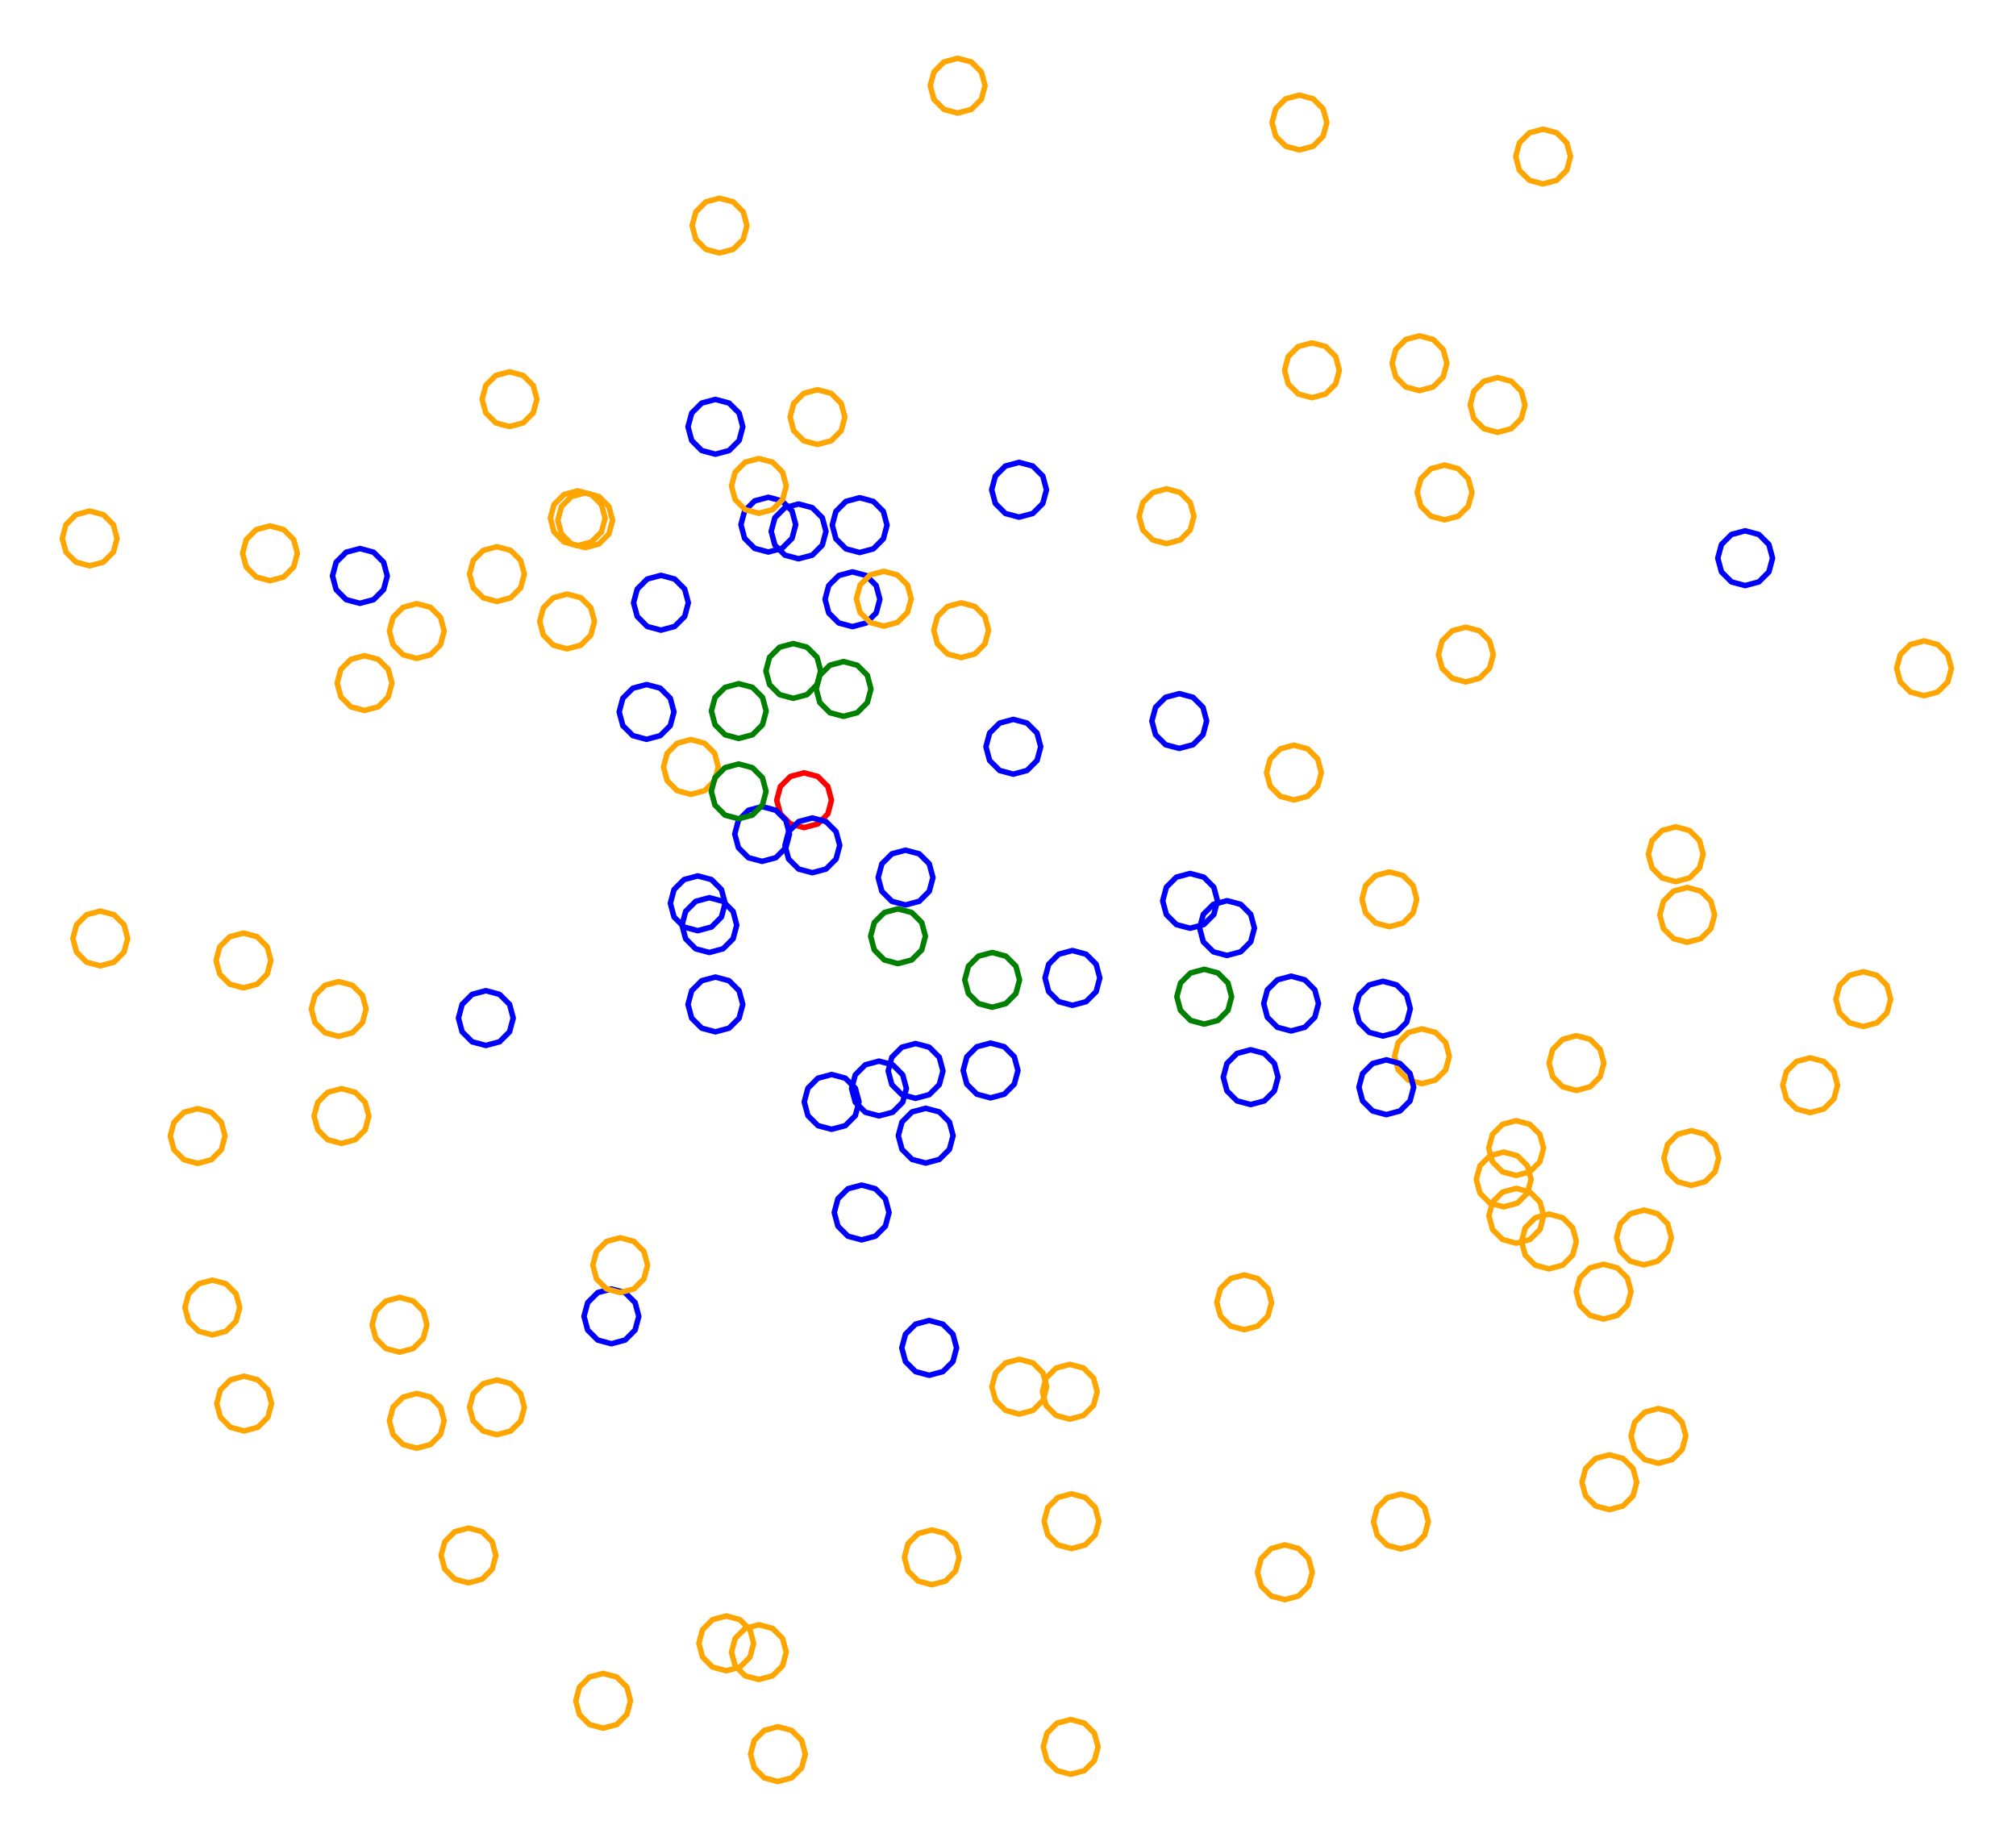 <?xml version="1.0" ?><!DOCTYPE svg  PUBLIC '-//W3C//DTD SVG 1.1//EN'  'http://www.w3.org/Graphics/SVG/1.1/DTD/svg11.dtd'><svg height="337.000" viewBox="-179.000 -173.000 368.000 337.000" width="368.000" xmlns="http://www.w3.org/2000/svg"><line fill="none" stroke="none" stroke-linecap="round" stroke-width="2.0" x1="0.0" x2="0.0" y1="0.0" y2="0.0"/><polygon fill="none" fill-rule="evenodd" points="0.0,0.0 0.0,0.0 0.0,0.0" stroke-linejoin="round"/><polyline fill="none" points="-11.872,27.472 -9.372,26.802 -7.542,24.972 -6.872,22.472 -7.542,19.972 -9.372,18.142 -11.872,17.472 -14.372,18.142 -16.203,19.972 -16.872,22.472 -16.203,24.972 -14.372,26.802 -11.872,27.472" stroke="#00f" stroke-linecap="round" stroke-linejoin="round"/><polyline fill="none" points="-44.145,-38.211 -41.645,-38.881 -39.815,-40.711 -39.145,-43.211 -39.815,-45.711 -41.645,-47.541 -44.145,-48.211 -46.645,-47.541 -48.475,-45.711 -49.145,-43.211 -48.475,-40.711 -46.645,-38.881 -44.145,-38.211" stroke="#008000" stroke-linecap="round" stroke-linejoin="round"/><polyline fill="none" points="-4.193,-152.362 -1.693,-153.032 0.137,-154.862 0.807,-157.362 0.137,-159.862 -1.693,-161.692 -4.193,-162.362 -6.693,-161.692 -8.523,-159.862 -9.193,-157.362 -8.523,-154.862 -6.693,-153.032 -4.193,-152.362" stroke="#ffa500" stroke-linecap="round" stroke-linejoin="round"/><polyline fill="none" points="-34.193,-45.537 -31.693,-46.207 -29.863,-48.037 -29.193,-50.537 -29.863,-53.037 -31.693,-54.867 -34.193,-55.537 -36.693,-54.867 -38.523,-53.037 -39.193,-50.537 -38.523,-48.037 -36.693,-46.207 -34.193,-45.537" stroke="#008000" stroke-linecap="round" stroke-linejoin="round"/><polyline fill="none" points="1.818,27.388 4.318,26.718 6.148,24.888 6.818,22.388 6.148,19.888 4.318,18.057 1.818,17.388 -0.682,18.057 -2.512,19.888 -3.182,22.388 -2.512,24.888 -0.682,26.718 1.818,27.388" stroke="#00f" stroke-linecap="round" stroke-linejoin="round"/><polyline fill="none" points="-33.226,-71.007 -30.726,-71.676 -28.896,-73.507 -28.226,-76.007 -28.896,-78.507 -30.726,-80.337 -33.226,-81.007 -35.726,-80.337 -37.556,-78.507 -38.226,-76.007 -37.556,-73.507 -35.726,-71.676 -33.226,-71.007" stroke="#00f" stroke-linecap="round" stroke-linejoin="round"/><polyline fill="none" points="102.674,-139.425 105.174,-140.095 107.004,-141.925 107.674,-144.425 107.004,-146.925 105.174,-148.755 102.674,-149.425 100.174,-148.755 98.344,-146.925 97.674,-144.425 98.344,-141.925 100.174,-140.095 102.674,-139.425" stroke="#ffa500" stroke-linecap="round" stroke-linejoin="round"/><polyline fill="none" points="-48.409,-90.098 -45.909,-90.767 -44.079,-92.598 -43.409,-95.098 -44.079,-97.598 -45.909,-99.428 -48.409,-100.098 -50.909,-99.428 -52.739,-97.598 -53.409,-95.098 -52.739,-92.598 -50.909,-90.767 -48.409,-90.098" stroke="#00f" stroke-linecap="round" stroke-linejoin="round"/><polyline fill="none" points="80.113,-101.703 82.613,-102.373 84.443,-104.203 85.113,-106.703 84.443,-109.203 82.613,-111.033 80.113,-111.703 77.613,-111.033 75.783,-109.203 75.113,-106.703 75.783,-104.203 77.613,-102.373 80.113,-101.703" stroke="#ffa500" stroke-linecap="round" stroke-linejoin="round"/><polyline fill="none" points="139.563,-66.117 142.063,-66.787 143.893,-68.617 144.563,-71.117 143.893,-73.617 142.063,-75.447 139.563,-76.117 137.063,-75.447 135.233,-73.617 134.563,-71.117 135.233,-68.617 137.063,-66.787 139.563,-66.117" stroke="#00f" stroke-linecap="round" stroke-linejoin="round"/><polyline fill="none" points="-23.393,-58.624 -20.893,-59.293 -19.062,-61.124 -18.393,-63.624 -19.062,-66.124 -20.893,-67.954 -23.393,-68.624 -25.893,-67.954 -27.723,-66.124 -28.393,-63.624 -27.723,-61.124 -25.893,-59.293 -23.393,-58.624" stroke="#00f" stroke-linecap="round" stroke-linejoin="round"/><polyline fill="none" points="56.677,15.175 59.177,14.505 61.007,12.675 61.677,10.175 61.007,7.675 59.177,5.845 56.677,5.175 54.177,5.845 52.346,7.675 51.677,10.175 52.346,12.675 54.177,14.505 56.677,15.175" stroke="#00f" stroke-linecap="round" stroke-linejoin="round"/><polyline fill="none" points="60.482,-100.418 62.982,-101.088 64.812,-102.918 65.482,-105.418 64.812,-107.918 62.982,-109.748 60.482,-110.418 57.982,-109.748 56.152,-107.918 55.482,-105.418 56.152,-102.918 57.982,-101.088 60.482,-100.418" stroke="#ffa500" stroke-linecap="round" stroke-linejoin="round"/><polyline fill="none" points="84.695,-78.114 87.195,-78.783 89.026,-80.614 89.695,-83.114 89.026,-85.614 87.195,-87.444 84.695,-88.114 82.195,-87.444 80.365,-85.614 79.695,-83.114 80.365,-80.614 82.195,-78.783 84.695,-78.114" stroke="#ffa500" stroke-linecap="round" stroke-linejoin="round"/><polyline fill="none" points="94.368,-94.084 96.868,-94.754 98.699,-96.584 99.368,-99.084 98.699,-101.584 96.868,-103.414 94.368,-104.084 91.868,-103.414 90.038,-101.584 89.368,-99.084 90.038,-96.584 91.868,-94.754 94.368,-94.084" stroke="#ffa500" stroke-linecap="round" stroke-linejoin="round"/><polyline fill="none" points="7.022,-78.607 9.522,-79.277 11.352,-81.107 12.022,-83.607 11.352,-86.107 9.522,-87.937 7.022,-88.607 4.522,-87.937 2.692,-86.107 2.022,-83.607 2.692,-81.107 4.522,-79.277 7.022,-78.607" stroke="#00f" stroke-linecap="round" stroke-linejoin="round"/><polyline fill="none" points="5.972,-31.695 8.472,-32.365 10.302,-34.195 10.972,-36.695 10.302,-39.195 8.472,-41.025 5.972,-41.695 3.472,-41.025 1.642,-39.195 0.972,-36.695 1.642,-34.195 3.472,-32.365 5.972,-31.695" stroke="#00f" stroke-linecap="round" stroke-linejoin="round"/><polyline fill="none" points="57.197,-26.986 59.697,-27.656 61.527,-29.486 62.197,-31.986 61.527,-34.486 59.697,-36.316 57.197,-36.986 54.697,-36.316 52.866,-34.486 52.197,-31.986 52.866,-29.486 54.697,-27.656 57.197,-26.986" stroke="#ffa500" stroke-linecap="round" stroke-linejoin="round"/><polyline fill="none" points="-22.081,-72.153 -19.581,-72.822 -17.751,-74.653 -17.081,-77.153 -17.751,-79.653 -19.581,-81.483 -22.081,-82.153 -24.581,-81.483 -26.412,-79.653 -27.081,-77.153 -26.412,-74.653 -24.581,-72.822 -22.081,-72.153" stroke="#00f" stroke-linecap="round" stroke-linejoin="round"/><polyline fill="none" points="38.237,-3.568 40.737,-4.238 42.567,-6.068 43.237,-8.568 42.567,-11.068 40.737,-12.898 38.237,-13.568 35.737,-12.898 33.907,-11.068 33.237,-8.568 33.907,-6.068 35.737,-4.238 38.237,-3.568" stroke="#00f" stroke-linecap="round" stroke-linejoin="round"/><polyline fill="none" points="88.576,-48.529 91.076,-49.199 92.906,-51.029 93.576,-53.529 92.906,-56.029 91.076,-57.859 88.576,-58.529 86.076,-57.859 84.245,-56.029 83.576,-53.529 84.245,-51.029 86.076,-49.199 88.576,-48.529" stroke="#ffa500" stroke-linecap="round" stroke-linejoin="round"/><polyline fill="none" points="33.935,-73.77 36.435,-74.44 38.265,-76.27 38.935,-78.77 38.265,-81.27 36.435,-83.1 33.935,-83.77 31.435,-83.1 29.605,-81.27 28.935,-78.77 29.605,-76.27 31.435,-74.44 33.935,-73.77" stroke="#ffa500" stroke-linecap="round" stroke-linejoin="round"/><polyline fill="none" points="126.896,-12.084 129.396,-12.753 131.226,-14.584 131.896,-17.084 131.226,-19.584 129.396,-21.414 126.896,-22.084 124.396,-21.414 122.565,-19.584 121.896,-17.084 122.565,-14.584 124.396,-12.753 126.896,-12.084" stroke="#ffa500" stroke-linecap="round" stroke-linejoin="round"/><polyline fill="none" points="16.759,10.498 19.259,9.828 21.089,7.998 21.759,5.498 21.089,2.998 19.259,1.168 16.759,0.498 14.259,1.168 12.429,2.998 11.759,5.498 12.429,7.998 14.259,9.828 16.759,10.498" stroke="#00f" stroke-linecap="round" stroke-linejoin="round"/><polyline fill="none" points="80.559,24.792 83.059,24.123 84.889,22.292 85.559,19.792 84.889,17.292 83.059,15.462 80.559,14.792 78.059,15.462 76.229,17.292 75.559,19.792 76.229,22.292 78.059,24.123 80.559,24.792" stroke="#ffa500" stroke-linecap="round" stroke-linejoin="round"/><polyline fill="none" points="128.98,-1.012 131.48,-1.682 133.31,-3.512 133.98,-6.012 133.31,-8.512 131.48,-10.342 128.98,-11.012 126.48,-10.342 124.65,-8.512 123.98,-6.012 124.65,-3.512 126.48,-1.682 128.98,-1.012" stroke="#ffa500" stroke-linecap="round" stroke-linejoin="round"/><polyline fill="none" points="172.211,-46.021 174.711,-46.691 176.541,-48.521 177.211,-51.021 176.541,-53.521 174.711,-55.351 172.211,-56.021 169.711,-55.351 167.881,-53.521 167.211,-51.021 167.881,-48.521 169.711,-46.691 172.211,-46.021" stroke="#ffa500" stroke-linecap="round" stroke-linejoin="round"/><polyline fill="none" points="74.615,-3.856 77.115,-4.526 78.945,-6.356 79.615,-8.856 78.945,-11.356 77.115,-13.186 74.615,-13.856 72.115,-13.186 70.285,-11.356 69.615,-8.856 70.285,-6.356 72.115,-4.526 74.615,-3.856" stroke="#ffa500" stroke-linecap="round" stroke-linejoin="round"/><polyline fill="none" points="97.781,53.913 100.281,53.243 102.112,51.413 102.781,48.913 102.112,46.413 100.281,44.582 97.781,43.913 95.281,44.582 93.451,46.413 92.781,48.913 93.451,51.413 95.281,53.243 97.781,53.913" stroke="#ffa500" stroke-linecap="round" stroke-linejoin="round"/><polyline fill="none" points="108.762,26.038 111.262,25.368 113.092,23.538 113.762,21.038 113.092,18.538 111.262,16.707 108.762,16.038 106.262,16.707 104.432,18.538 103.762,21.038 104.432,23.538 106.262,25.368 108.762,26.038" stroke="#ffa500" stroke-linecap="round" stroke-linejoin="round"/><polyline fill="none" points="129.737,43.371 132.237,42.701 134.067,40.871 134.737,38.371 134.067,35.871 132.237,34.041 129.737,33.371 127.237,34.041 125.407,35.871 124.737,38.371 125.407,40.871 127.237,42.701 129.737,43.371" stroke="#ffa500" stroke-linecap="round" stroke-linejoin="round"/><polyline fill="none" points="74.054,30.448 76.554,29.778 78.384,27.948 79.054,25.448 78.384,22.948 76.554,21.118 74.054,20.448 71.554,21.118 69.724,22.948 69.054,25.448 69.724,27.948 71.554,29.778 74.054,30.448" stroke="#00f" stroke-linecap="round" stroke-linejoin="round"/><polyline fill="none" points="-48.413,15.335 -45.913,14.665 -44.083,12.835 -43.413,10.335 -44.083,7.835 -45.913,6.005 -48.413,5.335 -50.913,6.005 -52.743,7.835 -53.413,10.335 -52.743,12.835 -50.913,14.665 -48.413,15.335" stroke="#00f" stroke-linecap="round" stroke-linejoin="round"/><polyline fill="none" points="97.758,41.553 100.258,40.883 102.088,39.053 102.758,36.553 102.088,34.053 100.258,32.223 97.758,31.553 95.258,32.223 93.428,34.053 92.758,36.553 93.428,39.053 95.258,40.883 97.758,41.553" stroke="#ffa500" stroke-linecap="round" stroke-linejoin="round"/><polyline fill="none" points="95.482,47.281 97.982,46.611 99.812,44.781 100.482,42.281 99.812,39.781 97.982,37.951 95.482,37.281 92.982,37.951 91.152,39.781 90.482,42.281 91.152,44.781 92.982,46.611 95.482,47.281" stroke="#ffa500" stroke-linecap="round" stroke-linejoin="round"/><polyline fill="none" points="161.12,14.36 163.62,13.69 165.45,11.86 166.12,9.36 165.45,6.86 163.62,5.03 161.12,4.36 158.62,5.03 156.79,6.86 156.12,9.36 156.79,11.86 158.62,13.69 161.12,14.36" stroke="#ffa500" stroke-linecap="round" stroke-linejoin="round"/><polyline fill="none" points="103.744,58.6 106.244,57.93 108.074,56.1 108.744,53.6 108.074,51.1 106.244,49.27 103.744,48.6 101.244,49.27 99.414,51.1 98.744,53.6 99.414,56.1 101.244,57.93 103.744,58.6" stroke="#ffa500" stroke-linecap="round" stroke-linejoin="round"/><polyline fill="none" points="121.084,57.872 123.584,57.202 125.414,55.372 126.084,52.872 125.414,50.372 123.584,48.542 121.084,47.872 118.584,48.542 116.754,50.372 116.084,52.872 116.754,55.372 118.584,57.202 121.084,57.872" stroke="#ffa500" stroke-linecap="round" stroke-linejoin="round"/><polyline fill="none" points="151.424,30.079 153.924,29.409 155.754,27.579 156.424,25.079 155.754,22.579 153.924,20.749 151.424,20.079 148.924,20.749 147.094,22.579 146.424,25.079 147.094,27.579 148.924,29.409 151.424,30.079" stroke="#ffa500" stroke-linecap="round" stroke-linejoin="round"/><polyline fill="none" points="113.726,67.756 116.226,67.086 118.057,65.256 118.726,62.756 118.057,60.256 116.226,58.426 113.726,57.756 111.226,58.426 109.396,60.256 108.726,62.756 109.396,65.256 111.226,67.086 113.726,67.756" stroke="#ffa500" stroke-linecap="round" stroke-linejoin="round"/><polyline fill="none" points="123.731,94.088 126.231,93.418 128.061,91.588 128.731,89.088 128.061,86.588 126.231,84.758 123.731,84.088 121.231,84.758 119.401,86.588 118.731,89.088 119.401,91.588 121.231,93.418 123.731,94.088" stroke="#ffa500" stroke-linecap="round" stroke-linejoin="round"/><polyline fill="none" points="48.11,69.707 50.61,69.037 52.44,67.207 53.11,64.707 52.44,62.207 50.61,60.377 48.11,59.707 45.61,60.377 43.78,62.207 43.11,64.707 43.78,67.207 45.61,69.037 48.11,69.707" stroke="#ffa500" stroke-linecap="round" stroke-linejoin="round"/><polyline fill="none" points="114.768,102.543 117.268,101.873 119.098,100.043 119.768,97.543 119.098,95.043 117.268,93.213 114.768,92.543 112.268,93.213 110.438,95.043 109.768,97.543 110.438,100.043 112.268,101.873 114.768,102.543" stroke="#ffa500" stroke-linecap="round" stroke-linejoin="round"/><polyline fill="none" points="2.109,10.85 4.609,10.18 6.439,8.35 7.109,5.85 6.439,3.35 4.609,1.52 2.109,0.85 -0.391,1.52 -2.221,3.35 -2.891,5.85 -2.221,8.35 -0.391,10.18 2.109,10.85" stroke="#008000" stroke-linecap="round" stroke-linejoin="round"/><polyline fill="none" points="55.541,118.978 58.041,118.309 59.871,116.478 60.541,113.978 59.871,111.478 58.041,109.648 55.541,108.978 53.041,109.648 51.211,111.478 50.541,113.978 51.211,116.478 53.041,118.309 55.541,118.978" stroke="#ffa500" stroke-linecap="round" stroke-linejoin="round"/><polyline fill="none" points="76.719,109.716 79.219,109.046 81.049,107.216 81.719,104.716 81.049,102.216 79.219,100.385 76.719,99.716 74.219,100.385 72.389,102.216 71.719,104.716 72.389,107.216 74.219,109.046 76.719,109.716" stroke="#ffa500" stroke-linecap="round" stroke-linejoin="round"/><polyline fill="none" points="7.059,85.104 9.559,84.434 11.389,82.604 12.059,80.104 11.389,77.604 9.559,75.774 7.059,75.104 4.559,75.774 2.729,77.604 2.059,80.104 2.729,82.604 4.559,84.434 7.059,85.104" stroke="#ffa500" stroke-linecap="round" stroke-linejoin="round"/><polyline fill="none" points="-90.315,17.824 -87.815,17.155 -85.985,15.324 -85.315,12.824 -85.985,10.324 -87.815,8.494 -90.315,7.824 -92.815,8.494 -94.645,10.324 -95.315,12.824 -94.645,15.324 -92.815,17.155 -90.315,17.824" stroke="#00f" stroke-linecap="round" stroke-linejoin="round"/><polyline fill="none" points="-18.549,30.681 -16.049,30.012 -14.219,28.181 -13.549,25.681 -14.219,23.181 -16.049,21.351 -18.549,20.681 -21.049,21.351 -22.879,23.181 -23.549,25.681 -22.879,28.181 -21.049,30.012 -18.549,30.681" stroke="#00f" stroke-linecap="round" stroke-linejoin="round"/><polyline fill="none" points="16.284,86.031 18.784,85.361 20.614,83.531 21.284,81.031 20.614,78.531 18.784,76.701 16.284,76.031 13.784,76.701 11.953,78.531 11.284,81.031 11.953,83.531 13.784,85.361 16.284,86.031" stroke="#ffa500" stroke-linecap="round" stroke-linejoin="round"/><polyline fill="none" points="16.441,150.851 18.941,150.181 20.771,148.351 21.441,145.851 20.771,143.351 18.941,141.52 16.441,140.851 13.941,141.52 12.111,143.351 11.441,145.851 12.111,148.351 13.941,150.181 16.441,150.851" stroke="#ffa500" stroke-linecap="round" stroke-linejoin="round"/><polyline fill="none" points="16.592,109.66 19.092,108.99 20.922,107.16 21.592,104.66 20.922,102.16 19.092,100.33 16.592,99.66 14.092,100.33 12.262,102.16 11.592,104.66 12.262,107.16 14.092,108.99 16.592,109.66" stroke="#ffa500" stroke-linecap="round" stroke-linejoin="round"/><polyline fill="none" points="49.296,28.61 51.796,27.94 53.626,26.11 54.296,23.61 53.626,21.11 51.796,19.28 49.296,18.61 46.796,19.28 44.966,21.11 44.296,23.61 44.966,26.11 46.796,27.94 49.296,28.61" stroke="#00f" stroke-linecap="round" stroke-linejoin="round"/><polyline fill="none" points="-49.512,0.851 -47.012,0.181 -45.182,-1.649 -44.512,-4.149 -45.182,-6.649 -47.012,-8.479 -49.512,-9.149 -52.012,-8.479 -53.842,-6.649 -54.512,-4.149 -53.842,-1.649 -52.012,0.181 -49.512,0.851" stroke="#00f" stroke-linecap="round" stroke-linejoin="round"/><polyline fill="none" points="-36.994,152.175 -34.494,151.505 -32.664,149.675 -31.994,147.175 -32.664,144.675 -34.494,142.845 -36.994,142.175 -39.494,142.845 -41.324,144.675 -41.994,147.175 -41.324,149.675 -39.494,151.505 -36.994,152.175" stroke="#ffa500" stroke-linecap="round" stroke-linejoin="round"/><polyline fill="none" points="-8.911,116.252 -6.411,115.582 -4.58,113.752 -3.911,111.252 -4.58,108.752 -6.411,106.922 -8.911,106.252 -11.411,106.922 -13.241,108.752 -13.911,111.252 -13.241,113.752 -11.411,115.582 -8.911,116.252" stroke="#ffa500" stroke-linecap="round" stroke-linejoin="round"/><polyline fill="none" points="-32.218,-21.943 -29.718,-22.613 -27.888,-24.443 -27.218,-26.943 -27.888,-29.443 -29.718,-31.273 -32.218,-31.943 -34.718,-31.273 -36.548,-29.443 -37.218,-26.943 -36.548,-24.443 -34.718,-22.613 -32.218,-21.943" stroke="#f00" stroke-linecap="round" stroke-linejoin="round"/><polyline fill="none" points="40.82,13.922 43.32,13.252 45.15,11.422 45.82,8.922 45.15,6.422 43.32,4.592 40.82,3.922 38.32,4.592 36.49,6.422 35.82,8.922 36.49,11.422 38.32,13.252 40.82,13.922" stroke="#008000" stroke-linecap="round" stroke-linejoin="round"/><polyline fill="none" points="-40.476,133.553 -37.976,132.883 -36.146,131.053 -35.476,128.553 -36.146,126.053 -37.976,124.223 -40.476,123.553 -42.976,124.223 -44.806,126.053 -45.476,128.553 -44.806,131.053 -42.976,132.883 -40.476,133.553" stroke="#ffa500" stroke-linecap="round" stroke-linejoin="round"/><polyline fill="none" points="-46.429,131.958 -43.929,131.288 -42.099,129.458 -41.429,126.958 -42.099,124.458 -43.929,122.628 -46.429,121.958 -48.929,122.628 -50.759,124.458 -51.429,126.958 -50.759,129.458 -48.929,131.288 -46.429,131.958" stroke="#ffa500" stroke-linecap="round" stroke-linejoin="round"/><polyline fill="none" points="-67.397,72.265 -64.897,71.595 -63.067,69.765 -62.397,67.265 -63.067,64.765 -64.897,62.935 -67.397,62.265 -69.897,62.935 -71.727,64.765 -72.397,67.265 -71.727,69.765 -69.897,71.595 -67.397,72.265" stroke="#00f" stroke-linecap="round" stroke-linejoin="round"/><polyline fill="none" points="-21.715,53.307 -19.215,52.637 -17.385,50.807 -16.715,48.307 -17.385,45.807 -19.215,43.977 -21.715,43.307 -24.215,43.977 -26.045,45.807 -26.715,48.307 -26.045,50.807 -24.215,52.637 -21.715,53.307" stroke="#00f" stroke-linecap="round" stroke-linejoin="round"/><polyline fill="none" points="-68.905,142.436 -66.405,141.767 -64.575,139.936 -63.905,137.436 -64.575,134.936 -66.405,133.106 -68.905,132.436 -71.405,133.106 -73.235,134.936 -73.905,137.436 -73.235,139.936 -71.405,141.767 -68.905,142.436" stroke="#ffa500" stroke-linecap="round" stroke-linejoin="round"/><polyline fill="none" points="73.439,16.105 75.939,15.435 77.769,13.605 78.439,11.105 77.769,8.605 75.939,6.775 73.439,6.105 70.939,6.775 69.109,8.605 68.439,11.105 69.109,13.605 70.939,15.435 73.439,16.105" stroke="#00f" stroke-linecap="round" stroke-linejoin="round"/><polyline fill="none" points="-102.921,91.336 -100.421,90.666 -98.591,88.836 -97.921,86.336 -98.591,83.836 -100.421,82.006 -102.921,81.336 -105.421,82.006 -107.251,83.836 -107.921,86.336 -107.251,88.836 -105.421,90.666 -102.921,91.336" stroke="#ffa500" stroke-linecap="round" stroke-linejoin="round"/><polyline fill="none" points="-93.483,115.906 -90.983,115.237 -89.153,113.406 -88.483,110.906 -89.153,108.406 -90.983,106.576 -93.483,105.906 -95.983,106.576 -97.814,108.406 -98.483,110.906 -97.814,113.406 -95.983,115.237 -93.483,115.906" stroke="#ffa500" stroke-linecap="round" stroke-linejoin="round"/><polyline fill="none" points="-106.066,73.805 -103.566,73.135 -101.736,71.305 -101.066,68.805 -101.736,66.305 -103.566,64.474 -106.066,63.805 -108.566,64.474 -110.396,66.305 -111.066,68.805 -110.396,71.305 -108.566,73.135 -106.066,73.805" stroke="#ffa500" stroke-linecap="round" stroke-linejoin="round"/><polyline fill="none" points="-39.879,-15.777 -37.379,-16.447 -35.549,-18.277 -34.879,-20.777 -35.549,-23.277 -37.379,-25.107 -39.879,-25.777 -42.379,-25.107 -44.209,-23.277 -44.879,-20.777 -44.209,-18.277 -42.379,-16.447 -39.879,-15.777" stroke="#00f" stroke-linecap="round" stroke-linejoin="round"/><polyline fill="none" points="-88.287,88.876 -85.787,88.206 -83.957,86.376 -83.287,83.876 -83.957,81.376 -85.787,79.546 -88.287,78.876 -90.787,79.546 -92.618,81.376 -93.287,83.876 -92.618,86.376 -90.787,88.206 -88.287,88.876" stroke="#ffa500" stroke-linecap="round" stroke-linejoin="round"/><polyline fill="none" points="-52.886,-28.011 -50.386,-28.681 -48.556,-30.511 -47.886,-33.011 -48.556,-35.511 -50.386,-37.341 -52.886,-38.011 -55.386,-37.341 -57.216,-35.511 -57.886,-33.011 -57.216,-30.511 -55.386,-28.681 -52.886,-28.011" stroke="#ffa500" stroke-linecap="round" stroke-linejoin="round"/><polyline fill="none" points="-65.787,62.921 -63.287,62.251 -61.457,60.421 -60.787,57.921 -61.457,55.421 -63.287,53.591 -65.787,52.921 -68.287,53.591 -70.117,55.421 -70.787,57.921 -70.117,60.421 -68.287,62.251 -65.787,62.921" stroke="#ffa500" stroke-linecap="round" stroke-linejoin="round"/><polyline fill="none" points="-9.386,78.024 -6.886,77.354 -5.056,75.524 -4.386,73.024 -5.056,70.524 -6.886,68.694 -9.386,68.024 -11.886,68.694 -13.716,70.524 -14.386,73.024 -13.716,75.524 -11.886,77.354 -9.386,78.024" stroke="#00f" stroke-linecap="round" stroke-linejoin="round"/><polyline fill="none" points="-27.194,33.125 -24.694,32.455 -22.864,30.625 -22.194,28.125 -22.864,25.625 -24.694,23.795 -27.194,23.125 -29.694,23.795 -31.524,25.625 -32.194,28.125 -31.524,30.625 -29.694,32.455 -27.194,33.125" stroke="#00f" stroke-linecap="round" stroke-linejoin="round"/><polyline fill="none" points="-13.7,-7.822 -11.2,-8.492 -9.37,-10.322 -8.7,-12.822 -9.37,-15.322 -11.2,-17.152 -13.7,-17.822 -16.2,-17.152 -18.03,-15.322 -18.7,-12.822 -18.03,-10.322 -16.2,-8.492 -13.7,-7.822" stroke="#00f" stroke-linecap="round" stroke-linejoin="round"/><polyline fill="none" points="-134.434,88.187 -131.934,87.517 -130.104,85.687 -129.434,83.187 -130.104,80.687 -131.934,78.856 -134.434,78.187 -136.934,78.856 -138.764,80.687 -139.434,83.187 -138.764,85.687 -136.934,87.517 -134.434,88.187" stroke="#ffa500" stroke-linecap="round" stroke-linejoin="round"/><polyline fill="none" points="-160.694,3.291 -158.194,2.621 -156.364,0.791 -155.694,-1.709 -156.364,-4.209 -158.194,-6.039 -160.694,-6.709 -163.194,-6.039 -165.024,-4.209 -165.694,-1.709 -165.024,0.791 -163.194,2.621 -160.694,3.291" stroke="#ffa500" stroke-linecap="round" stroke-linejoin="round"/><polyline fill="none" points="-116.67,35.703 -114.17,35.033 -112.339,33.203 -111.67,30.703 -112.339,28.203 -114.17,26.373 -116.67,25.703 -119.17,26.373 -121,28.203 -121.67,30.703 -121,33.203 -119.17,35.033 -116.67,35.703" stroke="#ffa500" stroke-linecap="round" stroke-linejoin="round"/><polyline fill="none" points="-140.243,70.655 -137.743,69.985 -135.913,68.155 -135.243,65.655 -135.913,63.155 -137.743,61.325 -140.243,60.655 -142.743,61.325 -144.573,63.155 -145.243,65.655 -144.573,68.155 -142.743,69.985 -140.243,70.655" stroke="#ffa500" stroke-linecap="round" stroke-linejoin="round"/><polyline fill="none" points="-30.716,-13.706 -28.216,-14.376 -26.386,-16.206 -25.716,-18.706 -26.386,-21.206 -28.216,-23.036 -30.716,-23.706 -33.216,-23.036 -35.047,-21.206 -35.716,-18.706 -35.047,-16.206 -33.216,-14.376 -30.716,-13.706" stroke="#00f" stroke-linecap="round" stroke-linejoin="round"/><polyline fill="none" points="-60.977,-38.056 -58.477,-38.726 -56.647,-40.556 -55.977,-43.056 -56.647,-45.556 -58.477,-47.387 -60.977,-48.056 -63.477,-47.387 -65.307,-45.556 -65.977,-43.056 -65.307,-40.556 -63.477,-38.726 -60.977,-38.056" stroke="#00f" stroke-linecap="round" stroke-linejoin="round"/><polyline fill="none" points="-17.677,-58.721 -15.177,-59.391 -13.347,-61.221 -12.677,-63.721 -13.347,-66.221 -15.177,-68.051 -17.677,-68.721 -20.177,-68.051 -22.007,-66.221 -22.677,-63.721 -22.007,-61.221 -20.177,-59.391 -17.677,-58.721" stroke="#ffa500" stroke-linecap="round" stroke-linejoin="round"/><polyline fill="none" points="-117.173,16.166 -114.673,15.496 -112.843,13.666 -112.173,11.166 -112.843,8.666 -114.673,6.836 -117.173,6.166 -119.673,6.836 -121.504,8.666 -122.173,11.166 -121.504,13.666 -119.673,15.496 -117.173,16.166" stroke="#ffa500" stroke-linecap="round" stroke-linejoin="round"/><polyline fill="none" points="-142.92,39.352 -140.42,38.682 -138.59,36.852 -137.92,34.352 -138.59,31.852 -140.42,30.022 -142.92,29.352 -145.42,30.022 -147.25,31.852 -147.92,34.352 -147.25,36.852 -145.42,38.682 -142.92,39.352" stroke="#ffa500" stroke-linecap="round" stroke-linejoin="round"/><polyline fill="none" points="44.98,1.398 47.48,0.728 49.31,-1.102 49.98,-3.602 49.31,-6.102 47.48,-7.933 44.98,-8.602 42.48,-7.933 40.65,-6.102 39.98,-3.602 40.65,-1.102 42.48,0.728 44.98,1.398" stroke="#00f" stroke-linecap="round" stroke-linejoin="round"/><polyline fill="none" points="-134.557,7.309 -132.057,6.639 -130.227,4.809 -129.557,2.309 -130.227,-0.191 -132.057,-2.021 -134.557,-2.691 -137.057,-2.021 -138.887,-0.191 -139.557,2.309 -138.887,4.809 -137.057,6.639 -134.557,7.309" stroke="#ffa500" stroke-linecap="round" stroke-linejoin="round"/><polyline fill="none" points="-51.633,-3.125 -49.133,-3.795 -47.303,-5.625 -46.633,-8.125 -47.303,-10.625 -49.133,-12.455 -51.633,-13.125 -54.133,-12.455 -55.964,-10.625 -56.633,-8.125 -55.964,-5.625 -54.133,-3.795 -51.633,-3.125" stroke="#00f" stroke-linecap="round" stroke-linejoin="round"/><polyline fill="none" points="-162.632,-69.727 -160.132,-70.397 -158.302,-72.227 -157.632,-74.727 -158.302,-77.227 -160.132,-79.057 -162.632,-79.727 -165.132,-79.057 -166.963,-77.227 -167.632,-74.727 -166.963,-72.227 -165.132,-70.397 -162.632,-69.727" stroke="#ffa500" stroke-linecap="round" stroke-linejoin="round"/><polyline fill="none" points="-44.162,-23.552 -41.662,-24.222 -39.831,-26.052 -39.162,-28.552 -39.831,-31.052 -41.662,-32.882 -44.162,-33.552 -46.662,-32.882 -48.492,-31.052 -49.162,-28.552 -48.492,-26.052 -46.662,-24.222 -44.162,-23.552" stroke="#008000" stroke-linecap="round" stroke-linejoin="round"/><polyline fill="none" points="-112.455,-43.319 -109.955,-43.989 -108.125,-45.819 -107.455,-48.319 -108.125,-50.819 -109.955,-52.649 -112.455,-53.319 -114.955,-52.649 -116.786,-50.819 -117.455,-48.319 -116.786,-45.819 -114.955,-43.989 -112.455,-43.319" stroke="#ffa500" stroke-linecap="round" stroke-linejoin="round"/><polyline fill="none" points="-75.483,-54.571 -72.983,-55.24 -71.153,-57.071 -70.483,-59.571 -71.153,-62.071 -72.983,-63.901 -75.483,-64.571 -77.983,-63.901 -79.813,-62.071 -80.483,-59.571 -79.813,-57.071 -77.983,-55.24 -75.483,-54.571" stroke="#ffa500" stroke-linecap="round" stroke-linejoin="round"/><polyline fill="none" points="-129.719,-67.006 -127.219,-67.676 -125.389,-69.506 -124.719,-72.006 -125.389,-74.506 -127.219,-76.336 -129.719,-77.006 -132.219,-76.336 -134.049,-74.506 -134.719,-72.006 -134.049,-69.506 -132.219,-67.676 -129.719,-67.006" stroke="#ffa500" stroke-linecap="round" stroke-linejoin="round"/><polyline fill="none" points="-58.351,-57.982 -55.851,-58.652 -54.021,-60.482 -53.351,-62.982 -54.021,-65.482 -55.851,-67.312 -58.351,-67.982 -60.851,-67.312 -62.681,-65.482 -63.351,-62.982 -62.681,-60.482 -60.851,-58.652 -58.351,-57.982" stroke="#00f" stroke-linecap="round" stroke-linejoin="round"/><polyline fill="none" points="-29.781,-91.873 -27.281,-92.543 -25.451,-94.373 -24.781,-96.873 -25.451,-99.373 -27.281,-101.203 -29.781,-101.873 -32.281,-101.203 -34.111,-99.373 -34.781,-96.873 -34.111,-94.373 -32.281,-92.543 -29.781,-91.873" stroke="#ffa500" stroke-linecap="round" stroke-linejoin="round"/><polyline fill="none" points="-25.014,-42.248 -22.514,-42.918 -20.684,-44.748 -20.014,-47.248 -20.684,-49.748 -22.514,-51.578 -25.014,-52.248 -27.514,-51.578 -29.344,-49.748 -30.014,-47.248 -29.344,-44.748 -27.514,-42.918 -25.014,-42.248" stroke="#008000" stroke-linecap="round" stroke-linejoin="round"/><polyline fill="none" points="-88.287,-63.212 -85.787,-63.882 -83.957,-65.712 -83.287,-68.212 -83.957,-70.712 -85.787,-72.542 -88.287,-73.212 -90.787,-72.542 -92.618,-70.712 -93.287,-68.212 -92.618,-65.712 -90.787,-63.882 -88.287,-63.212" stroke="#ffa500" stroke-linecap="round" stroke-linejoin="round"/><polyline fill="none" points="-102.922,-52.818 -100.422,-53.488 -98.592,-55.318 -97.922,-57.818 -98.592,-60.318 -100.422,-62.148 -102.922,-62.818 -105.422,-62.148 -107.252,-60.318 -107.922,-57.818 -107.252,-55.318 -105.422,-53.488 -102.922,-52.818" stroke="#ffa500" stroke-linecap="round" stroke-linejoin="round"/><polyline fill="none" points="-3.547,-52.971 -1.047,-53.641 0.783,-55.471 1.453,-57.971 0.783,-60.471 -1.047,-62.301 -3.547,-62.971 -6.047,-62.301 -7.877,-60.471 -8.547,-57.971 -7.877,-55.471 -6.047,-53.641 -3.547,-52.971" stroke="#ffa500" stroke-linecap="round" stroke-linejoin="round"/><polyline fill="none" points="-113.309,-62.877 -110.809,-63.547 -108.979,-65.377 -108.309,-67.877 -108.979,-70.377 -110.809,-72.207 -113.309,-72.877 -115.809,-72.207 -117.639,-70.377 -118.309,-67.877 -117.639,-65.377 -115.809,-63.547 -113.309,-62.877" stroke="#00f" stroke-linecap="round" stroke-linejoin="round"/><polyline fill="none" points="36.264,-36.396 38.764,-37.066 40.594,-38.896 41.264,-41.396 40.594,-43.896 38.764,-45.726 36.264,-46.396 33.764,-45.726 31.934,-43.896 31.264,-41.396 31.934,-38.896 33.764,-37.066 36.264,-36.396" stroke="#00f" stroke-linecap="round" stroke-linejoin="round"/><polyline fill="none" points="-85.995,-95.141 -83.495,-95.811 -81.665,-97.641 -80.995,-100.141 -81.665,-102.641 -83.495,-104.471 -85.995,-105.141 -88.495,-104.471 -90.326,-102.641 -90.995,-100.141 -90.326,-97.641 -88.495,-95.811 -85.995,-95.141" stroke="#ffa500" stroke-linecap="round" stroke-linejoin="round"/><polyline fill="none" points="-73.542,-73.406 -71.042,-74.076 -69.212,-75.906 -68.542,-78.406 -69.212,-80.906 -71.042,-82.736 -73.542,-83.406 -76.042,-82.736 -77.872,-80.906 -78.542,-78.406 -77.872,-75.906 -76.042,-74.076 -73.542,-73.406" stroke="#ffa500" stroke-linecap="round" stroke-linejoin="round"/><polyline fill="none" points="-72.178,-73.039 -69.678,-73.709 -67.848,-75.539 -67.178,-78.039 -67.848,-80.539 -69.678,-82.369 -72.178,-83.039 -74.678,-82.369 -76.508,-80.539 -77.178,-78.039 -76.508,-75.539 -74.678,-73.709 -72.178,-73.039" stroke="#ffa500" stroke-linecap="round" stroke-linejoin="round"/><polyline fill="none" points="-38.751,-72.24 -36.251,-72.91 -34.421,-74.74 -33.751,-77.24 -34.421,-79.74 -36.251,-81.57 -38.751,-82.24 -41.251,-81.57 -43.081,-79.74 -43.751,-77.24 -43.081,-74.74 -41.251,-72.91 -38.751,-72.24" stroke="#00f" stroke-linecap="round" stroke-linejoin="round"/><polyline fill="none" points="-10.023,39.287 -7.523,38.618 -5.693,36.787 -5.023,34.287 -5.693,31.787 -7.523,29.957 -10.023,29.287 -12.523,29.957 -14.353,31.787 -15.023,34.287 -14.353,36.787 -12.523,38.618 -10.023,39.287" stroke="#00f" stroke-linecap="round" stroke-linejoin="round"/><polyline fill="none" points="-40.476,-79.311 -37.976,-79.981 -36.146,-81.811 -35.476,-84.311 -36.146,-86.811 -37.976,-88.642 -40.476,-89.311 -42.976,-88.642 -44.806,-86.811 -45.476,-84.311 -44.806,-81.811 -42.976,-79.981 -40.476,-79.311" stroke="#ffa500" stroke-linecap="round" stroke-linejoin="round"/><polyline fill="none" points="-15.077,2.886 -12.577,2.216 -10.747,0.386 -10.077,-2.114 -10.747,-4.614 -12.577,-6.444 -15.077,-7.114 -17.577,-6.444 -19.407,-4.614 -20.077,-2.114 -19.407,0.386 -17.577,2.216 -15.077,2.886" stroke="#008000" stroke-linecap="round" stroke-linejoin="round"/><polyline fill="none" points="-47.656,-126.823 -45.156,-127.493 -43.326,-129.323 -42.656,-131.823 -43.326,-134.323 -45.156,-136.153 -47.656,-136.823 -50.156,-136.153 -51.987,-134.323 -52.656,-131.823 -51.987,-129.323 -50.156,-127.493 -47.656,-126.823" stroke="#ffa500" stroke-linecap="round" stroke-linejoin="round"/><polyline fill="none" points="58.197,-145.636 60.697,-146.305 62.527,-148.136 63.197,-150.636 62.527,-153.136 60.697,-154.966 58.197,-155.636 55.697,-154.966 53.867,-153.136 53.197,-150.636 53.867,-148.136 55.697,-146.305 58.197,-145.636" stroke="#ffa500" stroke-linecap="round" stroke-linejoin="round"/></svg>